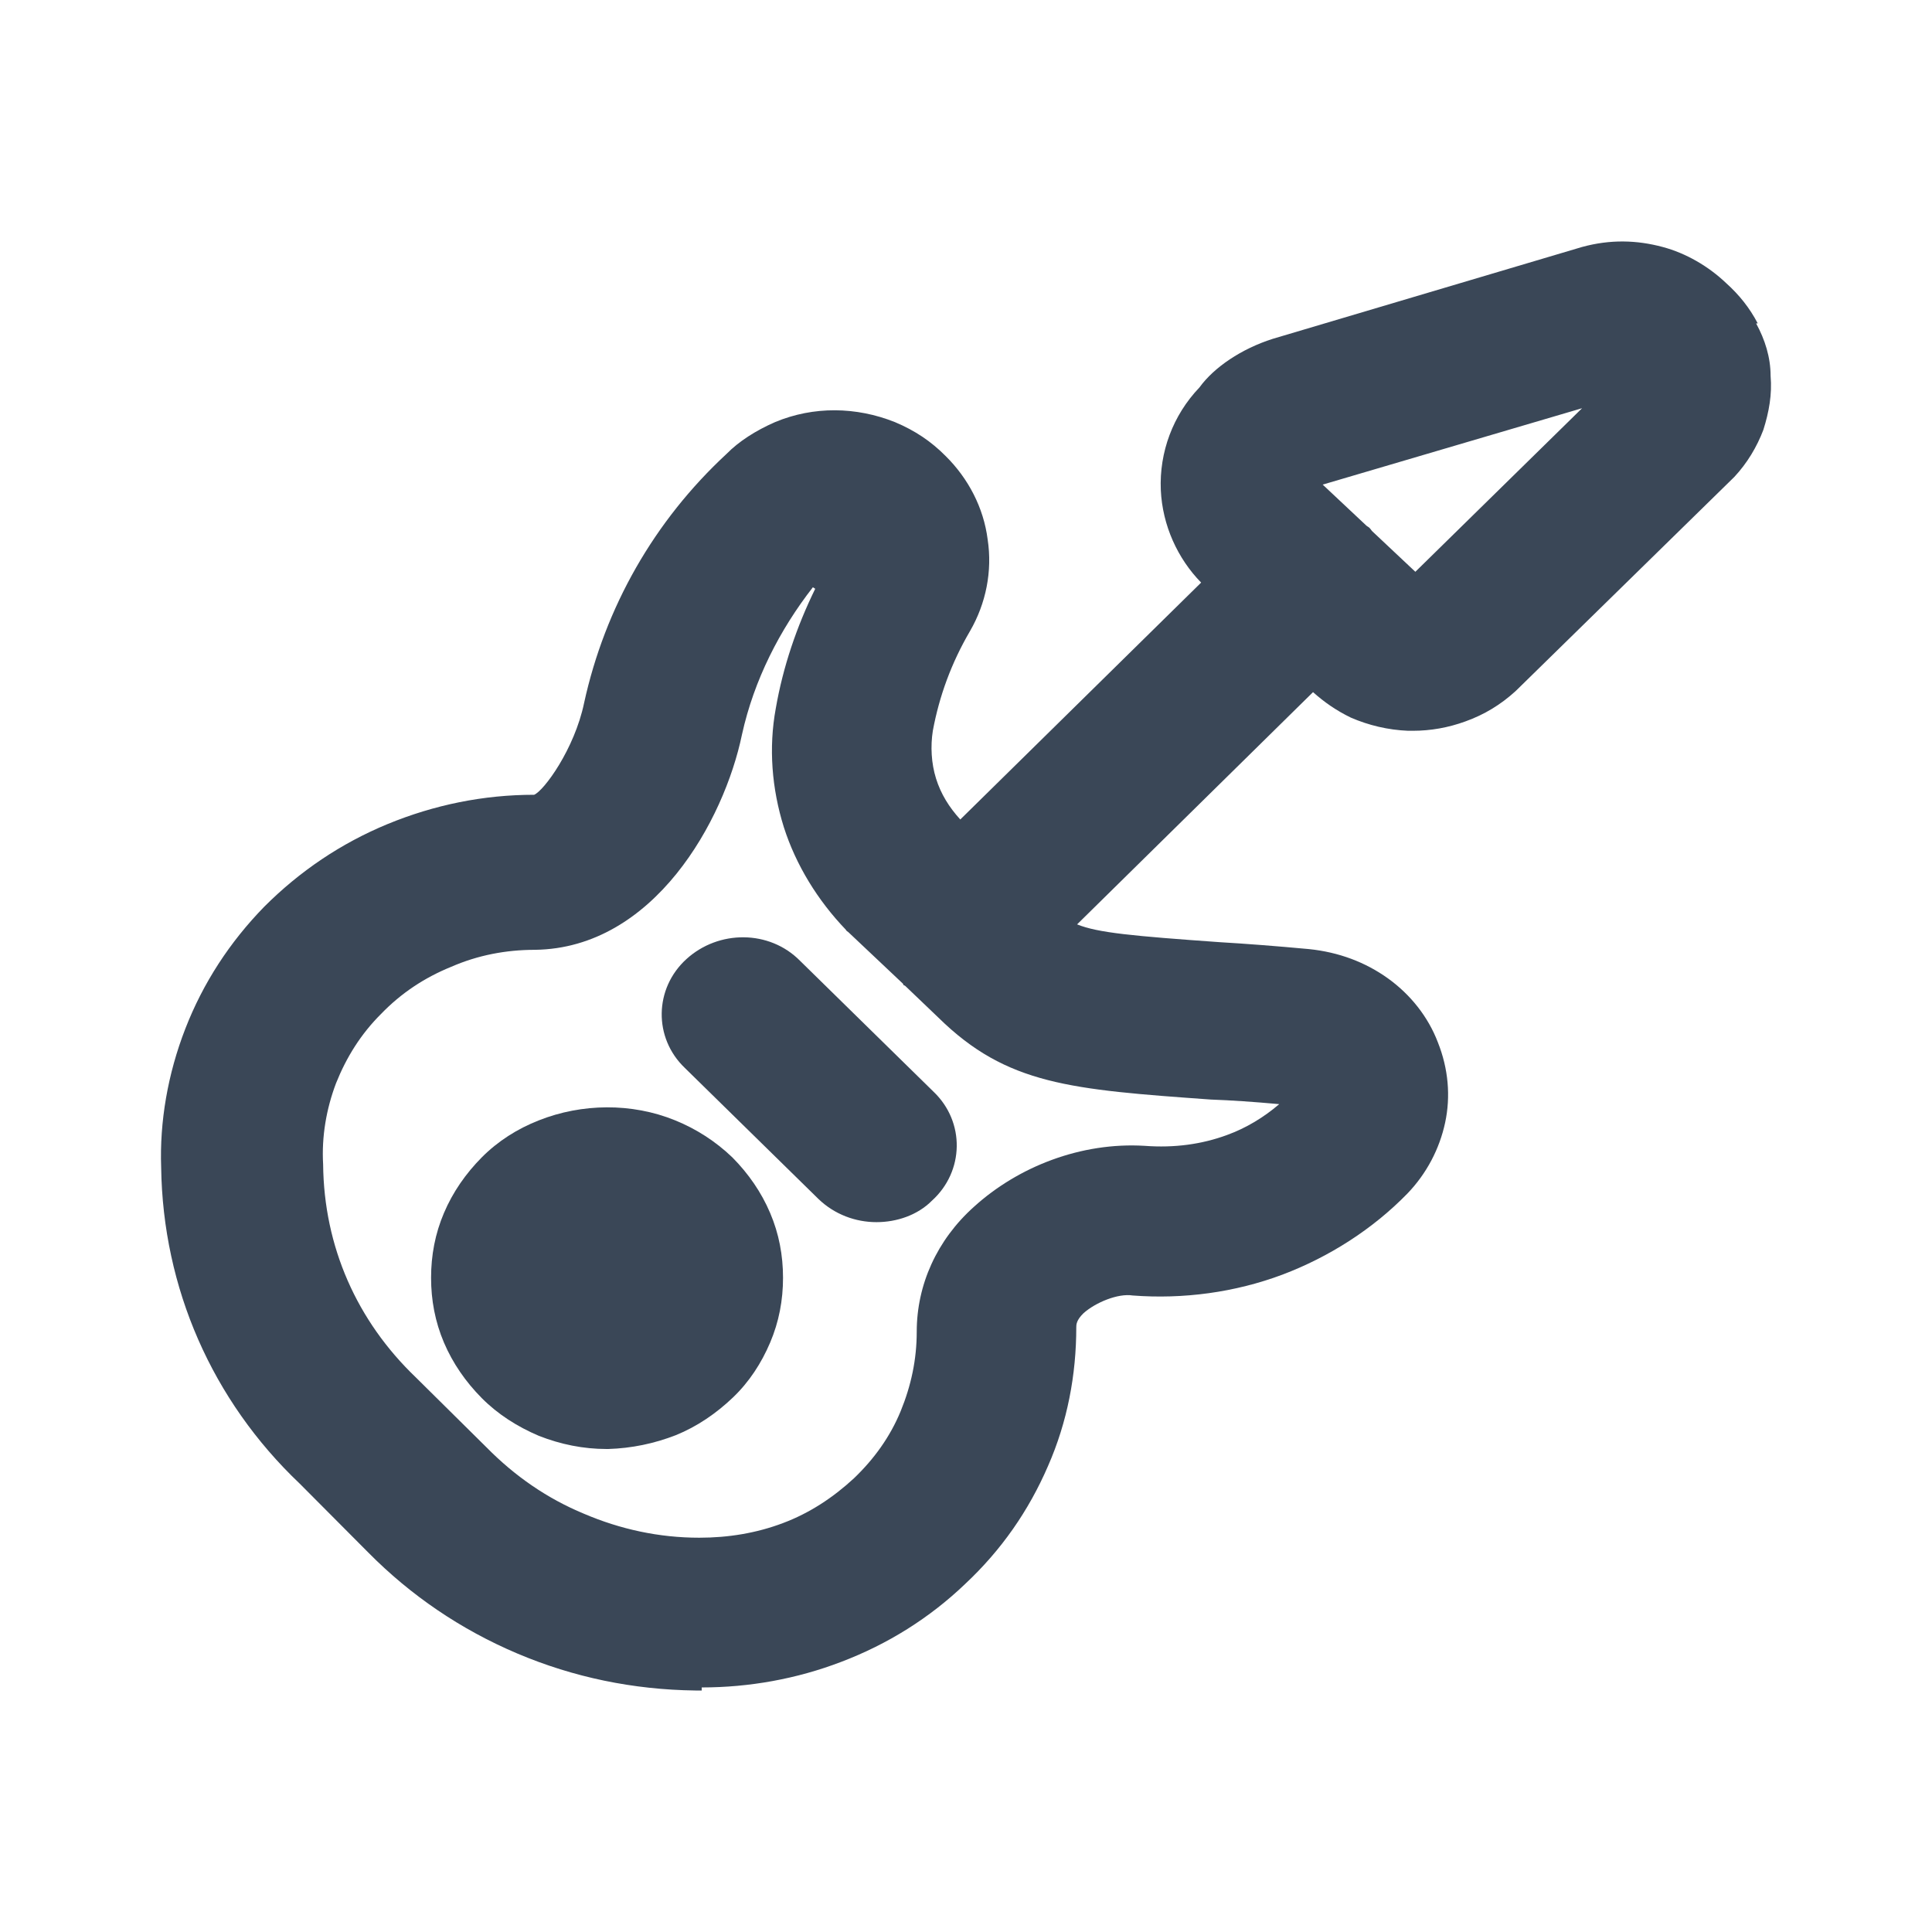 <svg width="24" height="24" viewBox="0 0 24 24" fill="none" xmlns="http://www.w3.org/2000/svg">
<path d="M21.835 4.017C21.735 3.825 21.605 3.663 21.445 3.519C21.224 3.308 20.944 3.145 20.654 3.068C20.334 2.982 20.004 2.972 19.653 3.068L15.811 4.209C15.421 4.333 15.081 4.563 14.9 4.813C14.57 5.158 14.4 5.618 14.42 6.087C14.44 6.528 14.63 6.94 14.921 7.237L11.929 10.18C11.789 10.026 11.688 9.863 11.628 9.672C11.568 9.48 11.558 9.269 11.588 9.078C11.668 8.646 11.819 8.234 12.049 7.841C12.249 7.496 12.329 7.094 12.269 6.701C12.219 6.308 12.029 5.944 11.748 5.666C11.568 5.484 11.368 5.349 11.118 5.244C10.638 5.052 10.107 5.043 9.627 5.244C9.387 5.349 9.177 5.484 9.027 5.637C8.126 6.471 7.516 7.544 7.256 8.732C7.136 9.308 6.755 9.825 6.635 9.873C6.005 9.873 5.395 9.998 4.814 10.237C4.234 10.477 3.724 10.822 3.283 11.263C2.853 11.704 2.523 12.211 2.303 12.777C2.083 13.342 1.982 13.937 2.002 14.502C2.023 15.997 2.633 17.396 3.724 18.431L4.574 19.285C5.104 19.821 5.725 20.243 6.425 20.54C7.126 20.837 7.866 20.99 8.637 21H8.717V20.962C9.307 20.962 9.897 20.856 10.448 20.645C11.028 20.425 11.548 20.099 11.989 19.677C12.439 19.256 12.779 18.767 13.019 18.211C13.259 17.665 13.37 17.08 13.37 16.486C13.37 16.457 13.37 16.4 13.46 16.313C13.61 16.179 13.89 16.064 14.07 16.093C14.7 16.141 15.341 16.055 15.931 15.834C16.512 15.614 17.052 15.269 17.482 14.828C17.722 14.579 17.882 14.272 17.952 13.946C18.022 13.62 17.992 13.275 17.862 12.949C17.742 12.633 17.522 12.355 17.242 12.154C16.962 11.953 16.631 11.828 16.261 11.79C15.841 11.751 15.471 11.723 15.151 11.704C14.07 11.627 13.64 11.588 13.38 11.483L16.311 8.598C16.451 8.723 16.602 8.828 16.782 8.915C17.002 9.01 17.242 9.068 17.492 9.078H17.552C17.772 9.078 17.992 9.039 18.203 8.962C18.443 8.876 18.643 8.752 18.823 8.589L18.853 8.56L21.545 5.924C21.705 5.752 21.825 5.551 21.905 5.34C21.975 5.119 22.015 4.899 21.995 4.669C21.995 4.439 21.925 4.218 21.815 4.017H21.835ZM15.891 13.716C15.701 13.879 15.481 14.013 15.241 14.1C14.931 14.214 14.59 14.262 14.22 14.234C13.43 14.186 12.649 14.492 12.099 14.991C11.639 15.403 11.388 15.959 11.388 16.543C11.388 16.889 11.318 17.214 11.188 17.531C11.058 17.847 10.858 18.125 10.608 18.364C10.348 18.604 10.057 18.796 9.727 18.92C9.397 19.045 9.047 19.102 8.687 19.102C8.186 19.102 7.706 18.997 7.256 18.805C6.795 18.614 6.395 18.336 6.045 17.981L5.164 17.109C4.434 16.409 4.024 15.489 4.014 14.464C3.994 14.119 4.054 13.774 4.174 13.457C4.304 13.132 4.484 12.844 4.734 12.595C4.984 12.336 5.275 12.144 5.605 12.01C5.935 11.866 6.285 11.799 6.645 11.799C8.126 11.78 8.997 10.189 9.217 9.125C9.367 8.445 9.687 7.822 10.098 7.295L10.127 7.314C9.897 7.784 9.727 8.282 9.637 8.8C9.547 9.288 9.587 9.796 9.737 10.275C9.887 10.745 10.158 11.186 10.508 11.55C10.508 11.56 10.538 11.579 10.538 11.579L11.218 12.221C11.218 12.221 11.218 12.231 11.228 12.24C11.228 12.24 11.238 12.24 11.248 12.25L11.659 12.643C12.509 13.477 13.3 13.534 15.041 13.659C15.291 13.668 15.571 13.687 15.891 13.716ZM19.643 5.081L17.582 7.103L17.042 6.595C17.042 6.595 17.022 6.566 17.012 6.557C17.002 6.547 16.982 6.538 16.972 6.528L16.431 6.02L19.653 5.071L19.643 5.081Z" fill="#3A4757"/>
<path d="M9.937 11.934C9.557 11.55 8.927 11.55 8.527 11.914C8.126 12.279 8.116 12.892 8.507 13.266L10.168 14.895C10.368 15.087 10.628 15.182 10.888 15.182C11.138 15.182 11.398 15.096 11.578 14.914C11.979 14.55 11.989 13.937 11.598 13.563L9.937 11.934Z" fill="#3A4757"/>
<path d="M9.097 14.377C8.887 14.176 8.647 14.023 8.386 13.917C7.846 13.697 7.226 13.707 6.695 13.917C6.425 14.023 6.185 14.176 5.985 14.377C5.785 14.579 5.625 14.809 5.515 15.068C5.405 15.326 5.355 15.595 5.355 15.873C5.355 16.151 5.405 16.419 5.515 16.678C5.625 16.936 5.785 17.166 5.985 17.368C6.185 17.569 6.425 17.722 6.695 17.837C6.966 17.943 7.246 18 7.536 18H7.556C7.846 17.991 8.126 17.933 8.396 17.828C8.657 17.722 8.897 17.559 9.107 17.358C9.307 17.166 9.457 16.936 9.567 16.678C9.677 16.419 9.727 16.151 9.727 15.873C9.727 15.595 9.677 15.326 9.567 15.068C9.457 14.809 9.297 14.579 9.097 14.377Z" fill="#3A4757"/>
</svg>
